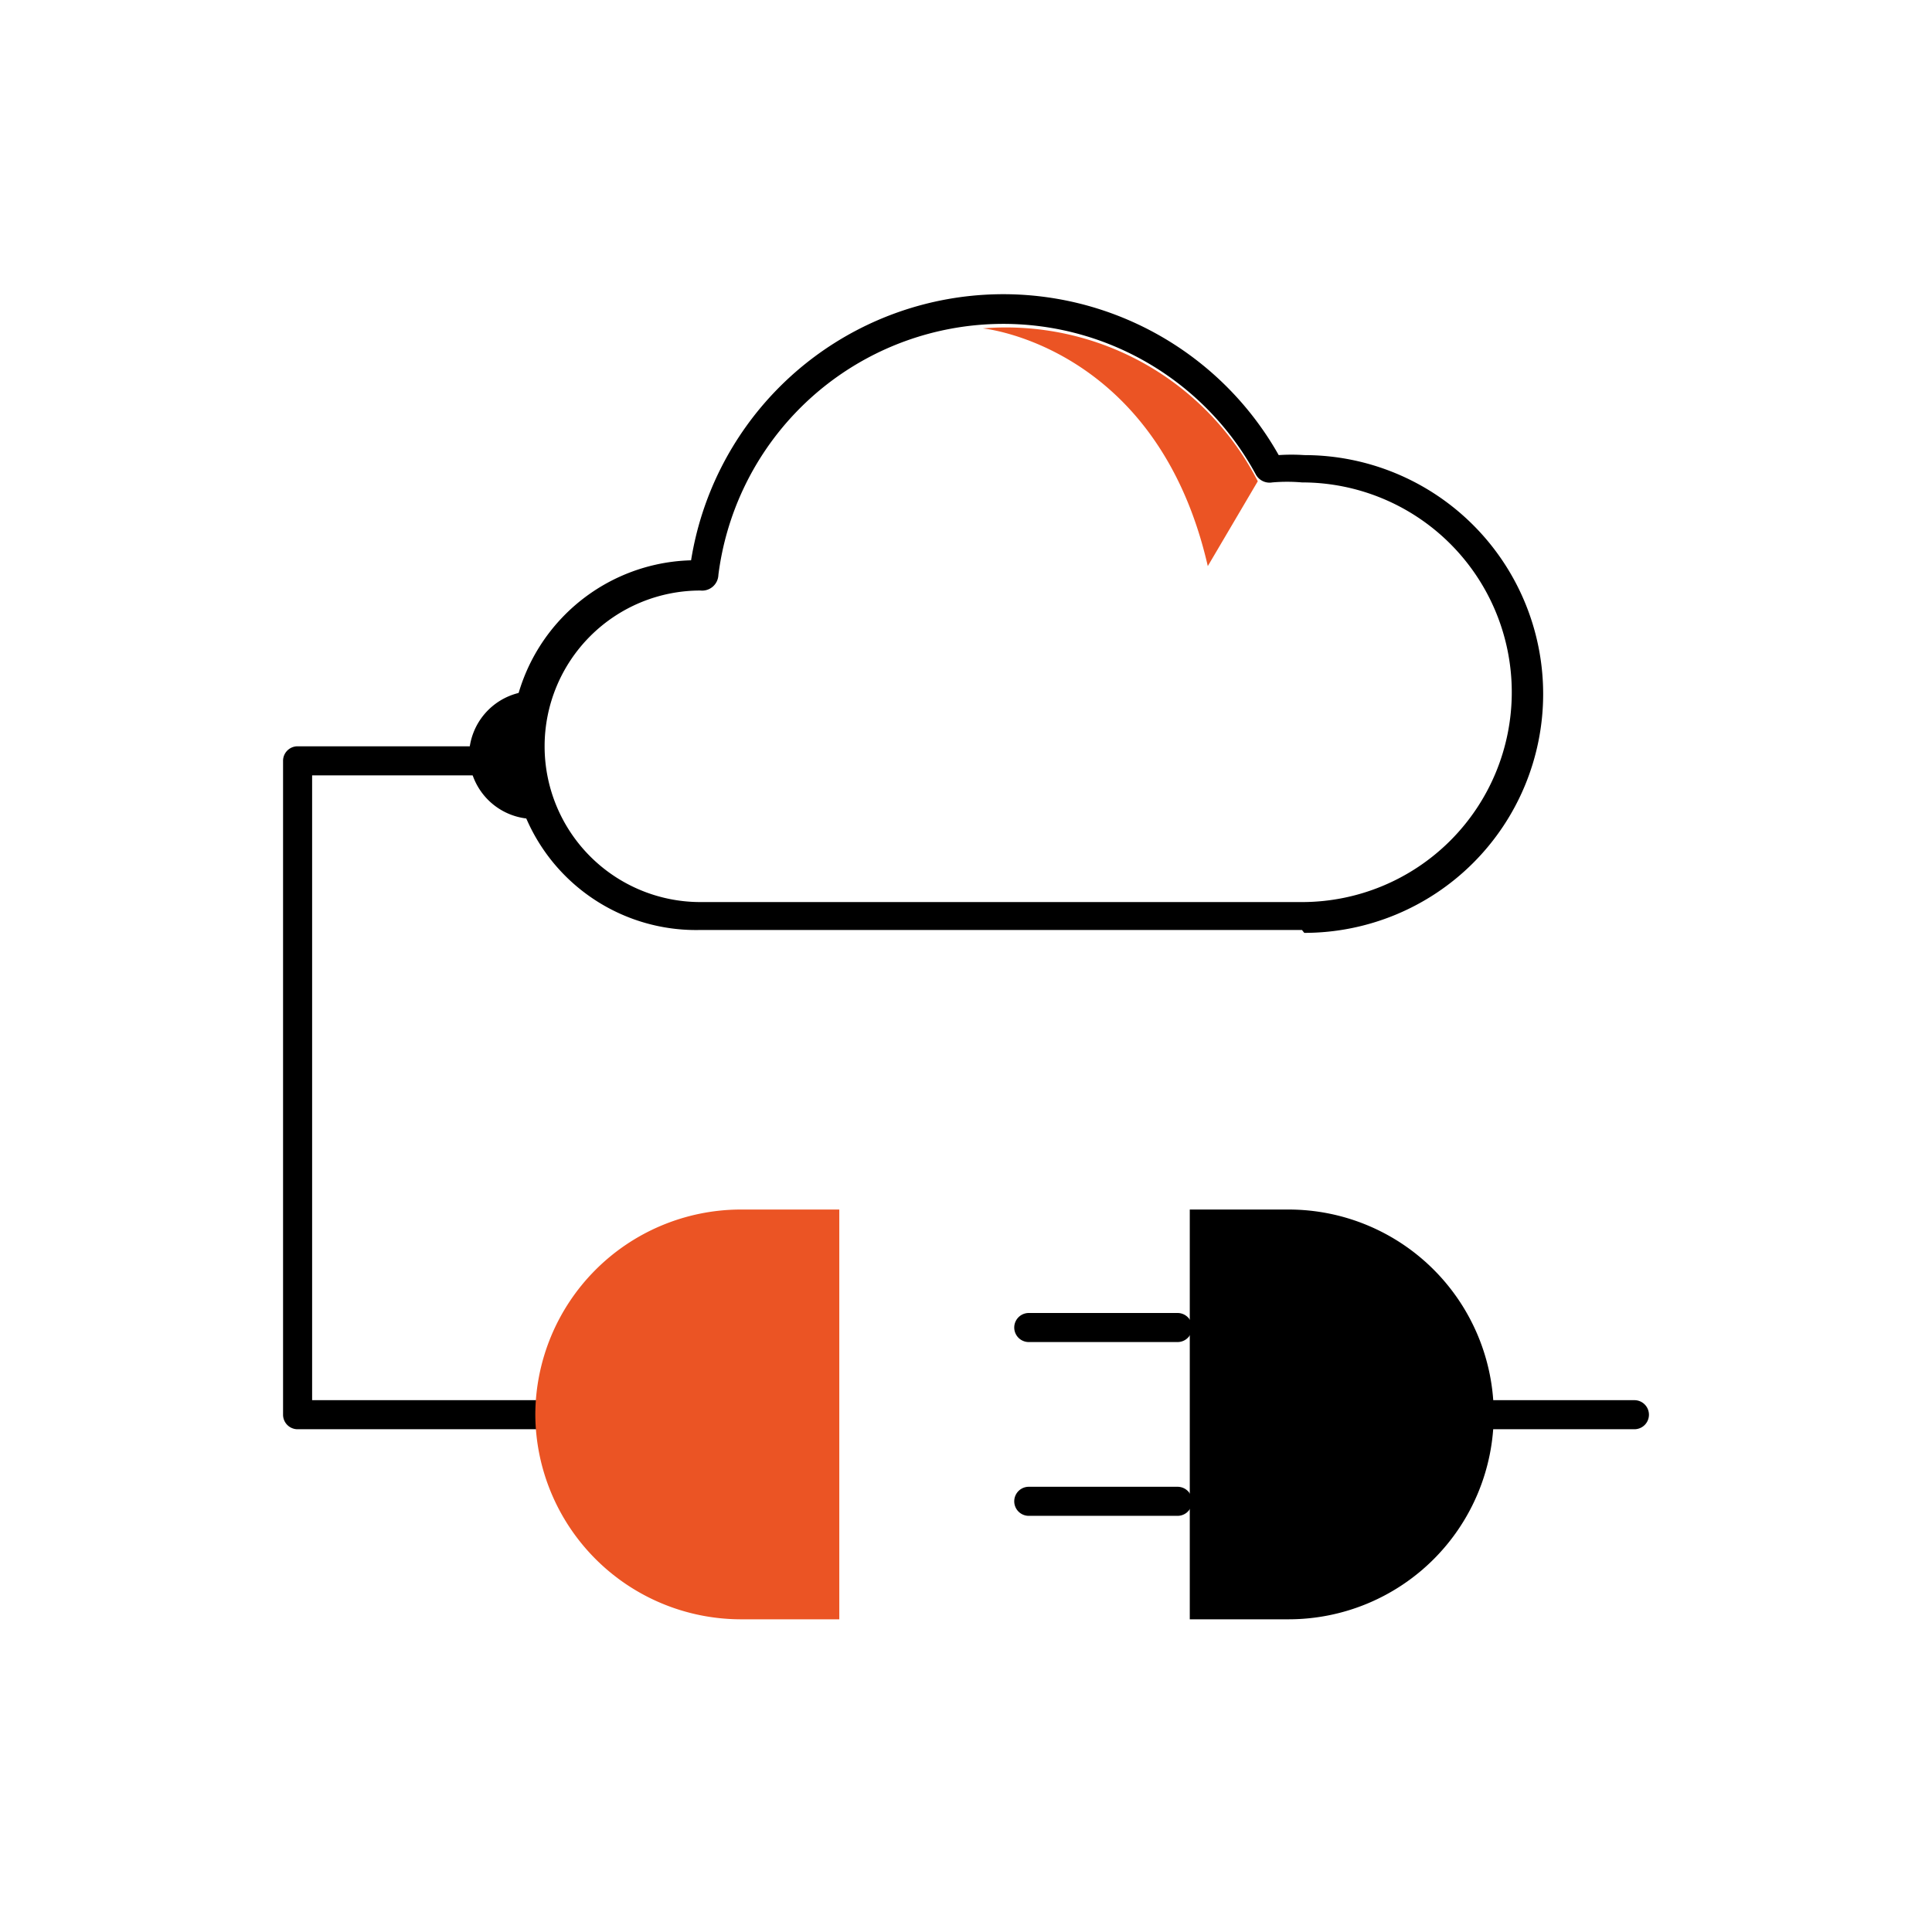 <svg xmlns="http://www.w3.org/2000/svg" id="Layer_1" data-name="Layer 1" viewBox="0 0 33.24 33.24"><defs><style>.cls-1{fill:#eb5424}</style></defs><title>Artboard 59 copy 2</title><path d="M9.92,24.59H5.12a.25.25,0,0,1-.25-.25V13.09a.25.25,0,0,1,.25-.25H8.79a.25.25,0,0,1,.25.25.25.25,0,0,1-.25.25H5.37V24.09H9.92a.25.25,0,0,1,.25.25A.25.25,0,0,1,9.92,24.59Z"/><path d="M28.12,24.59H25.24a.25.25,0,0,1-.25-.25.25.25,0,0,1,.25-.25h2.88a.25.25,0,0,1,.25.25A.25.25,0,0,1,28.12,24.59Z"/><path d="M14.44,27.86H12.73a3.54,3.54,0,0,1-3.52-3.52h0a3.54,3.54,0,0,1,3.52-3.53h1.71Z" class="cls-1"/><path d="M20.26,23.09H17.7a.25.25,0,0,1,0-.5h2.56a.25.25,0,0,1,0,.5Z"/><path d="M20.26,26.08H17.7a.25.25,0,0,1,0-.5h2.56a.25.25,0,1,1,0,.5Z"/><path d="M20.47,20.81h1.71a3.53,3.53,0,0,1,3.52,3.53h0a3.53,3.53,0,0,1-3.52,3.52H20.47Z"/><path d="M9.19,14.09h0A1.12,1.12,0,0,1,8.07,13h0a1.12,1.12,0,0,1,1.12-1.11h0"/><path d="M22.4,16H12.06a3.18,3.18,0,0,1-.17-6.36A5.44,5.44,0,0,1,22,7.83a3.25,3.25,0,0,1,.44,0,4.11,4.11,0,1,1,0,8.22ZM12.05,10.16a2.68,2.68,0,0,0,0,5.36H22.4a3.61,3.61,0,1,0,0-7.22,2.94,2.94,0,0,0-.51,0,.27.27,0,0,1-.28-.13,4.94,4.94,0,0,0-9.25,1.72A.28.28,0,0,1,12.05,10.16Z"/><path d="M16.91,5.65s3,.29,3.87,4.09l.86-1.46A4.87,4.87,0,0,0,16.91,5.65Z" class="cls-1"/></svg>